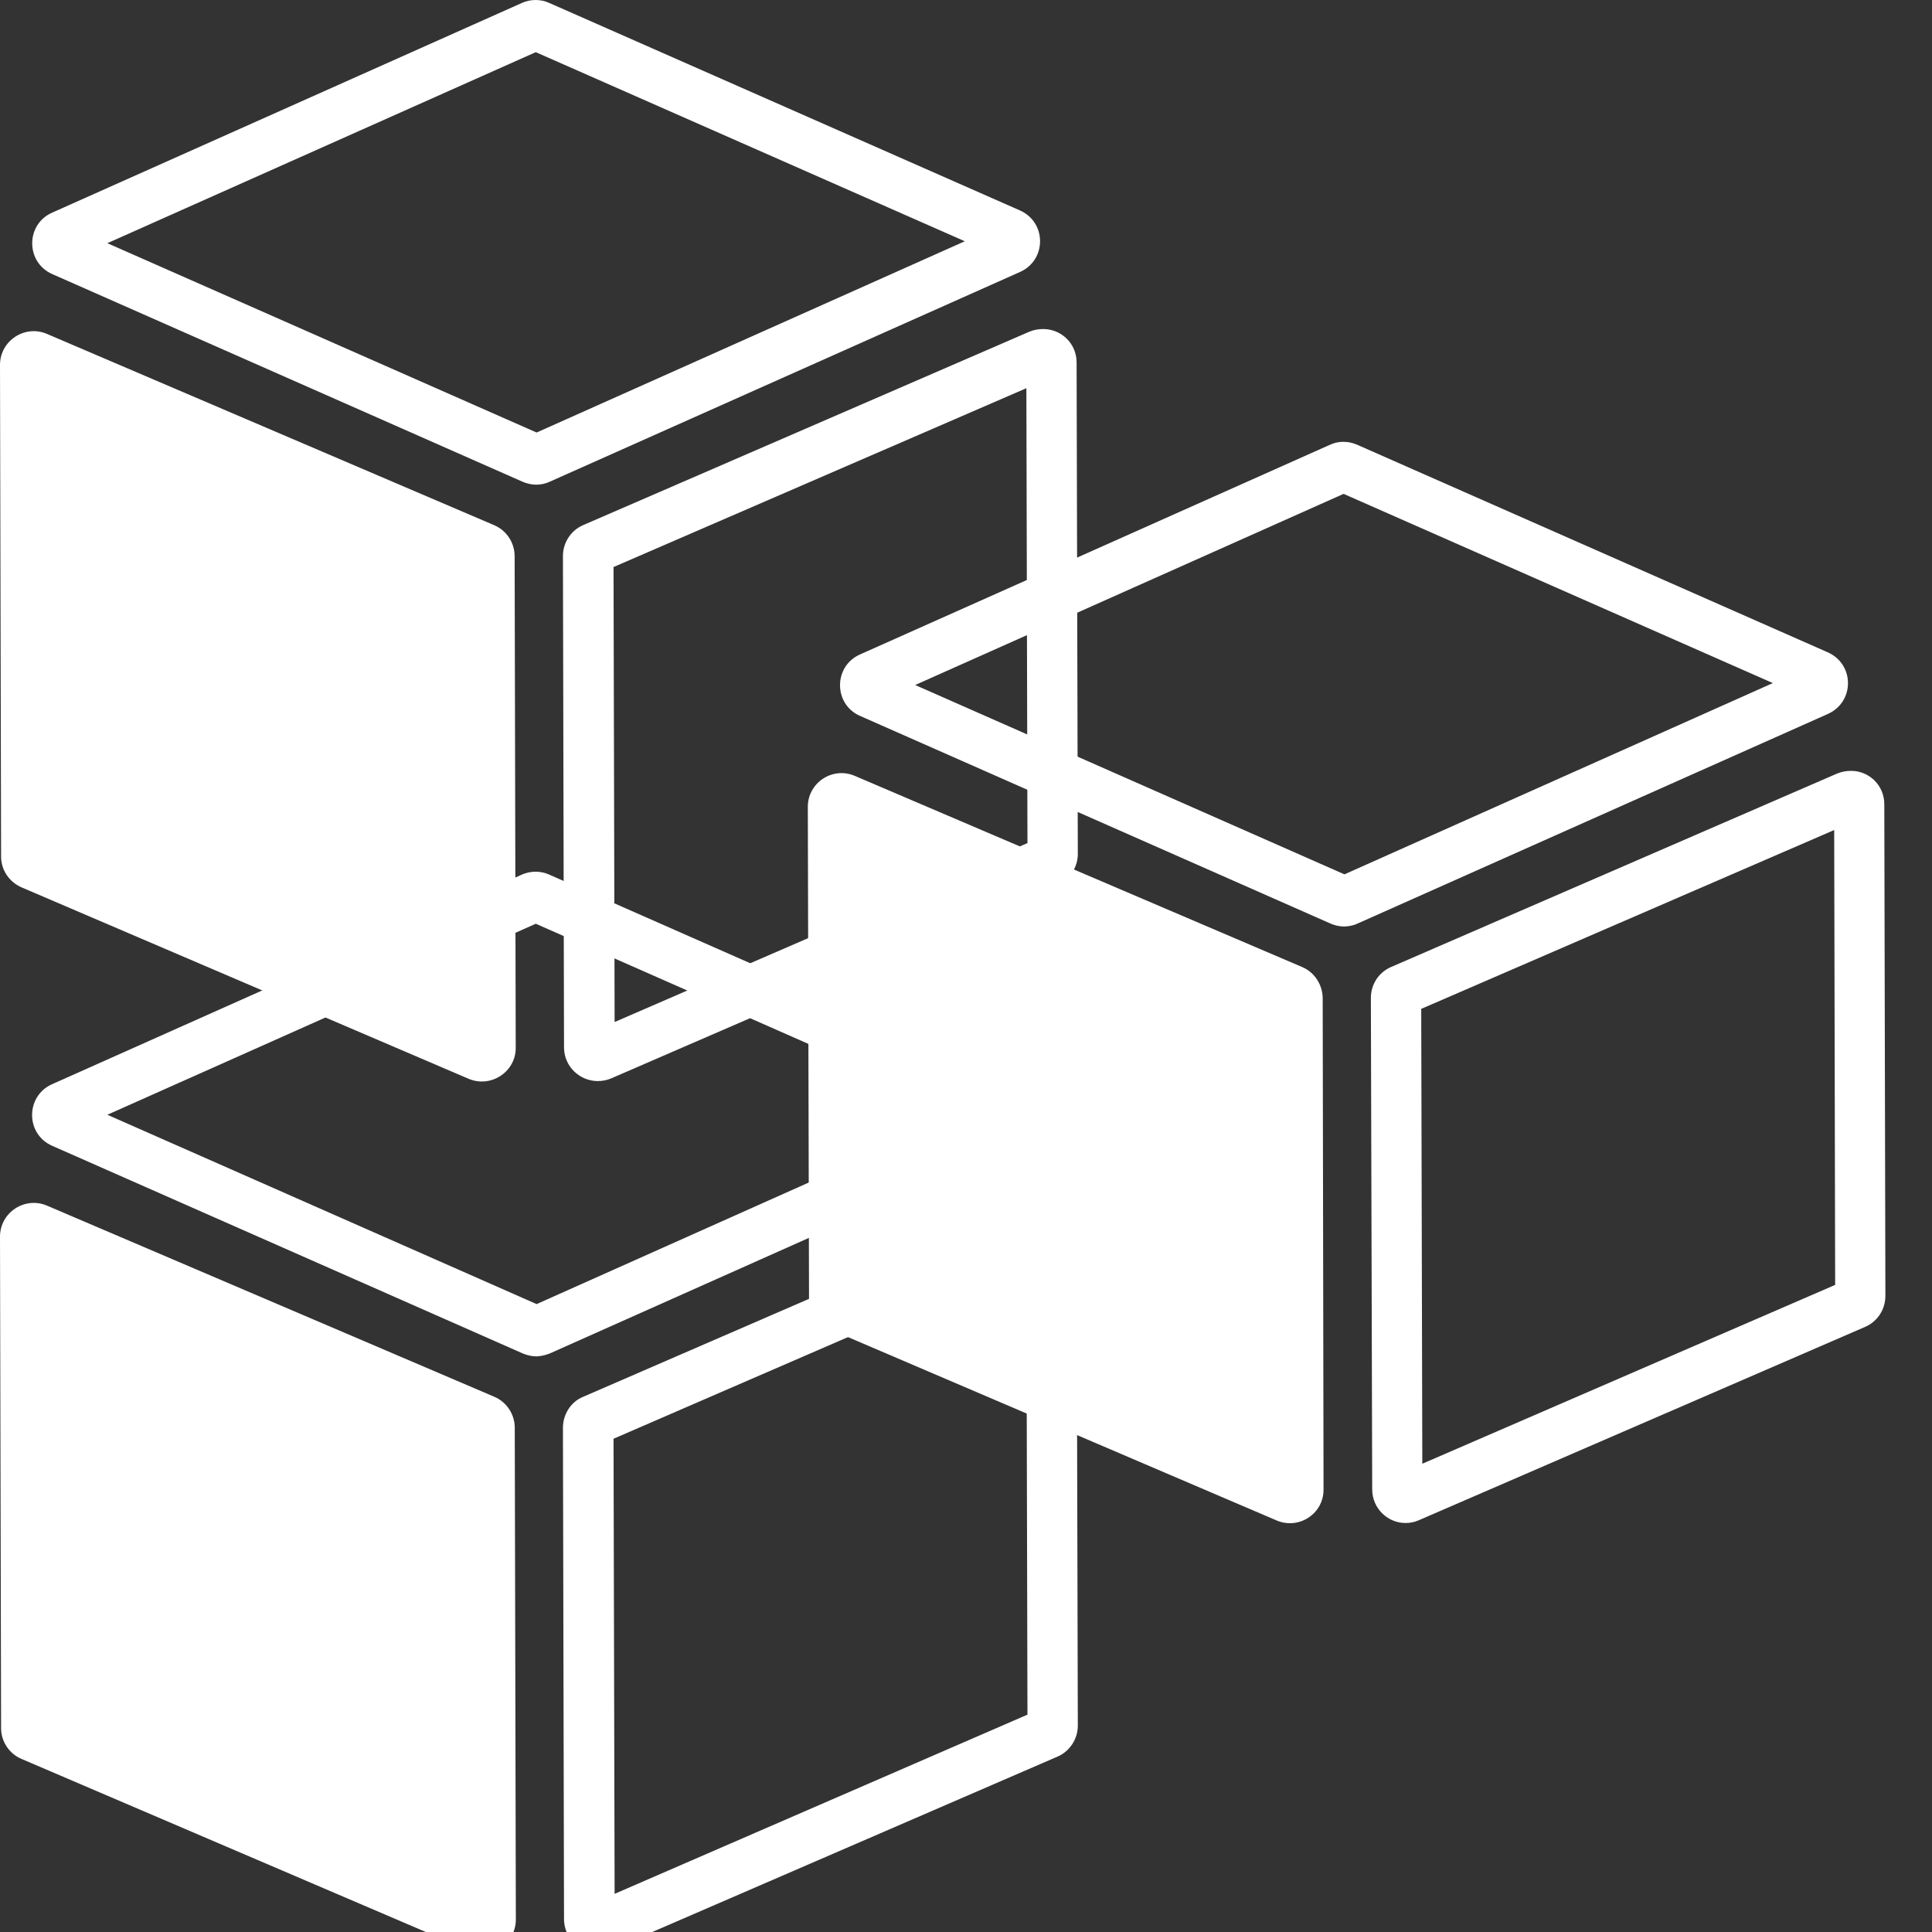 <?xml version="1.0" encoding="utf-8"?>
<!-- Generator: Adobe Illustrator 15.1.0, SVG Export Plug-In . SVG Version: 6.00 Build 0)  -->
<!DOCTYPE svg PUBLIC "-//W3C//DTD SVG 1.1//EN" "http://www.w3.org/Graphics/SVG/1.1/DTD/svg11.dtd">
<svg version="1.1" id="Layer_1" xmlns="http://www.w3.org/2000/svg" xmlns:xlink="http://www.w3.org/1999/xlink" x="0px" y="0px"
	 width="16px" height="16px" viewBox="0 0 16 16" enable-background="new 0 0 16 16" xml:space="preserve">
<rect x="0" y="0" width="16" height="16" fill="#333333" stroke="none"/>
<g>
	<path fill="#FFFFFF" d="M0.009,14.312L0,10.242c0-0.201,0.205-0.335,0.388-0.258l3.707,1.584c0.102,0.044,0.168,0.146,0.168,0.256
		l0.009,4.071c0.001,0.199-0.204,0.336-0.388,0.258l-3.705-1.586C0.076,14.524,0.009,14.422,0.009,14.312z M8.5,10.433l-3.419,1.482
		l0.009,3.769l3.419-1.484L8.5,10.433 M8.636,9.943c0.149-0.001,0.28,0.117,0.28,0.279l0.01,4.07c0,0.109-0.067,0.212-0.167,0.255
		l-3.699,1.601c-0.036,0.016-0.074,0.024-0.11,0.024c-0.146,0-0.278-0.119-0.279-0.277l-0.009-4.071c0-0.11,0.065-0.215,0.167-0.256
		l3.698-1.604C8.564,9.949,8.602,9.943,8.636,9.943L8.636,9.943z M4.437,7.65L0.889,9.232l3.555,1.568L7.99,9.216L4.437,7.65
		 M4.435,7.219c0.039,0,0.078,0.008,0.113,0.024l3.897,1.718c0.223,0.098,0.223,0.411,0.002,0.511l-3.89,1.735
		c-0.037,0.016-0.075,0.024-0.114,0.026c-0.038,0-0.076-0.009-0.113-0.024l-3.898-1.72c-0.221-0.097-0.222-0.411-0.001-0.51
		l3.891-1.736C4.358,7.227,4.397,7.219,4.435,7.219L4.435,7.219z"/>
</g>
<g>
	<path fill="#FFFFFF" d="M0.009,7.094L0,3.022c0-0.2,0.205-0.335,0.388-0.257L4.094,4.35c0.102,0.044,0.168,0.145,0.168,0.257
		l0.009,4.07c0.001,0.199-0.204,0.334-0.388,0.258L0.179,7.349C0.076,7.304,0.009,7.205,0.009,7.094z M8.5,3.215L5.081,4.696
		l0.009,3.768l3.419-1.482L8.5,3.215 M8.636,2.725c0.149-0.002,0.28,0.116,0.28,0.277l0.01,4.07c0,0.111-0.067,0.212-0.167,0.256
		L5.061,8.931C5.025,8.946,4.987,8.953,4.95,8.953c-0.146,0-0.278-0.118-0.279-0.277L4.662,4.604c0-0.109,0.065-0.211,0.167-0.255
		l3.698-1.603C8.564,2.731,8.602,2.725,8.636,2.725L8.636,2.725z M4.437,0.432L0.889,2.014l3.555,1.568L7.99,1.998L4.437,0.432
		 M4.435,0c0.039,0,0.078,0.008,0.113,0.024l3.897,1.718C8.669,1.84,8.669,2.153,8.448,2.252l-3.89,1.735
		C4.521,4.005,4.483,4.013,4.444,4.014c-0.038,0-0.076-0.008-0.113-0.023L0.433,2.27C0.212,2.173,0.211,1.858,0.432,1.761
		l3.891-1.737C4.358,0.008,4.397,0,4.435,0L4.435,0z"/>
</g>
<g>
	<path fill="#FFFFFF" d="M6.7,10.753L6.69,6.682c0-0.2,0.204-0.335,0.388-0.257l3.707,1.584c0.102,0.044,0.167,0.145,0.169,0.256
		l0.007,4.069c0.002,0.202-0.204,0.336-0.388,0.258L6.87,11.008C6.767,10.963,6.7,10.863,6.7,10.753z M15.19,6.874L11.77,8.355
		l0.009,3.767l3.419-1.481L15.19,6.874 M15.327,6.384c0.148-0.002,0.278,0.116,0.278,0.277l0.009,4.07
		c0,0.112-0.064,0.212-0.166,0.257L11.75,12.59c-0.034,0.015-0.071,0.023-0.11,0.023c-0.146,0-0.276-0.119-0.276-0.279l-0.011-4.07
		c0-0.11,0.064-0.212,0.168-0.256l3.696-1.603C15.253,6.391,15.29,6.384,15.327,6.384L15.327,6.384z M11.127,4.09L7.579,5.673
		l3.555,1.568l3.548-1.584L11.127,4.09 M11.125,3.659c0.039,0,0.078,0.008,0.114,0.024l3.895,1.718
		c0.226,0.098,0.226,0.411,0.005,0.511l-3.893,1.735c-0.034,0.017-0.071,0.024-0.112,0.026c-0.037,0-0.078-0.008-0.112-0.023
		L7.123,5.929C6.902,5.833,6.901,5.518,7.122,5.42l3.893-1.737C11.049,3.667,11.086,3.659,11.125,3.659L11.125,3.659z"/>
</g>
</svg>
